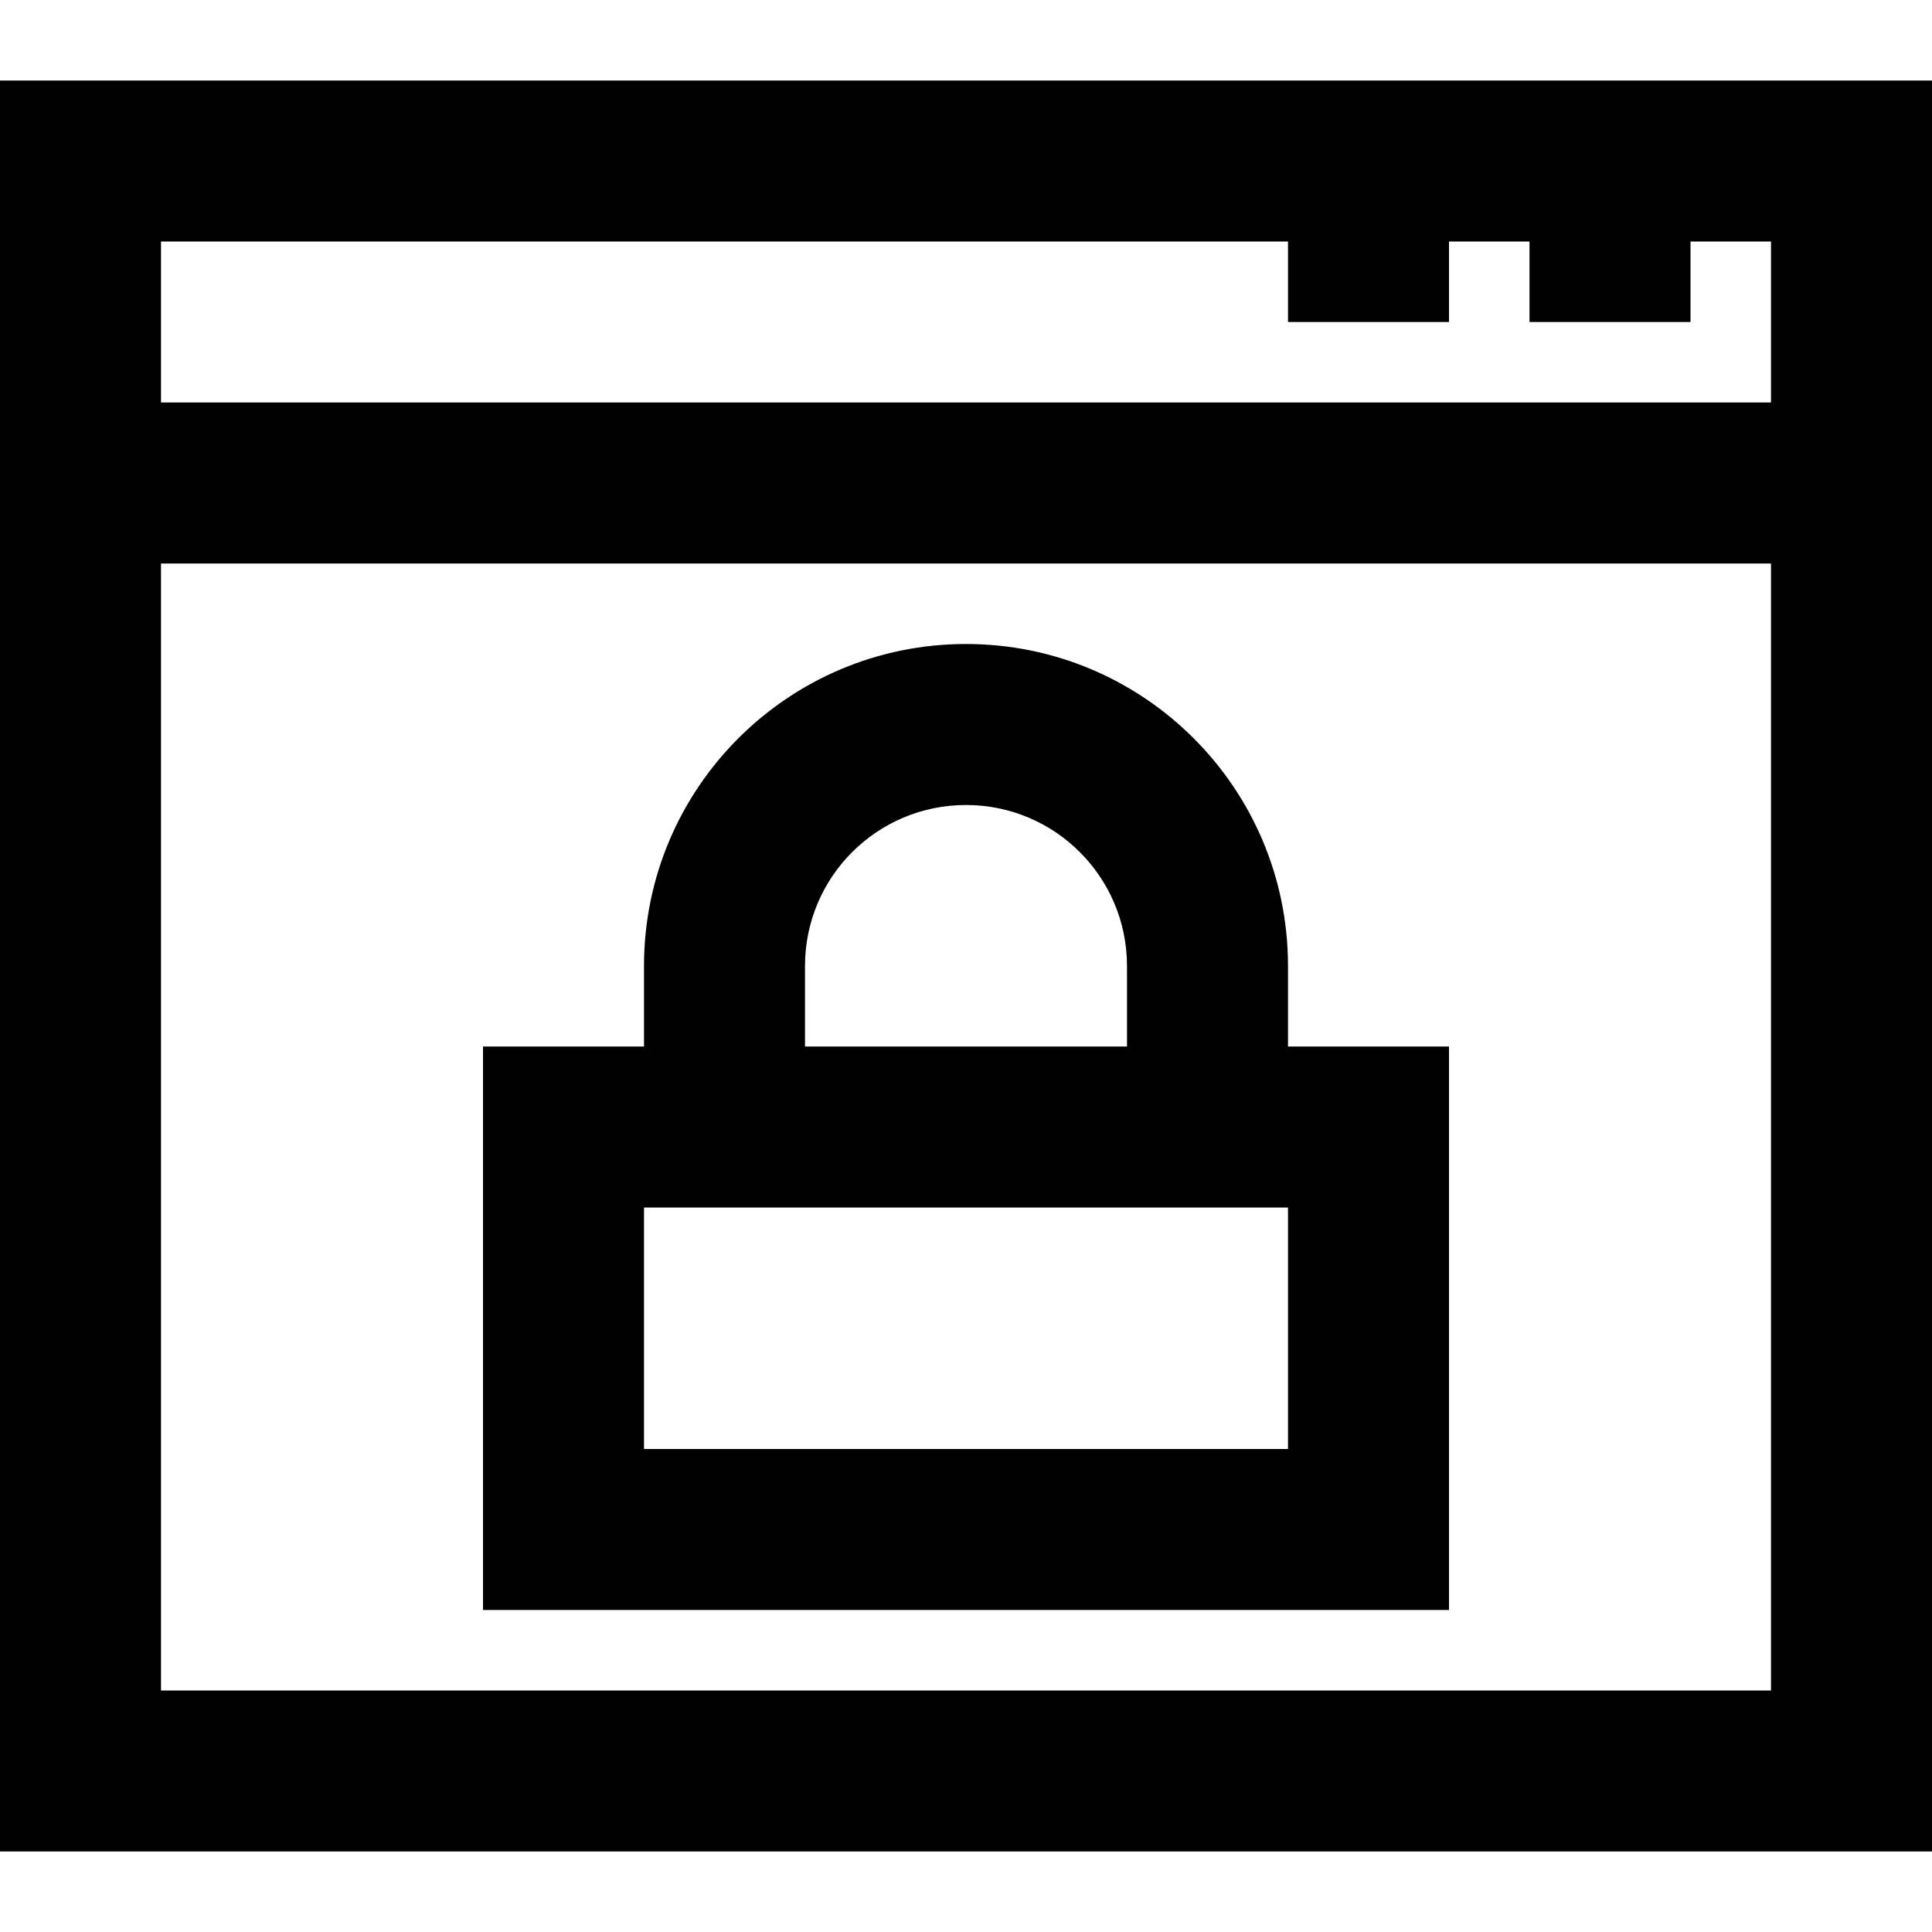 <svg width="24" height="24" viewBox="0 0 24 24" fill="none" xmlns="http://www.w3.org/2000/svg">
<path fill-rule="evenodd" clip-rule="evenodd" d="M0 1V23H24V1H0ZM16 3V4H18V3H19V4H21V3H22V5H2V3H16ZM2 21V7H22V21H2ZM16 12C16 9.791 14.209 8 12 8C9.791 8 8 9.791 8 12V13H6V20H18V13H16V12ZM10 12C10 10.895 10.895 10 12 10C13.105 10 14 10.895 14 12V13H10V12ZM16 18H8V15H16V18Z" fill="currentColor"/>
</svg>
